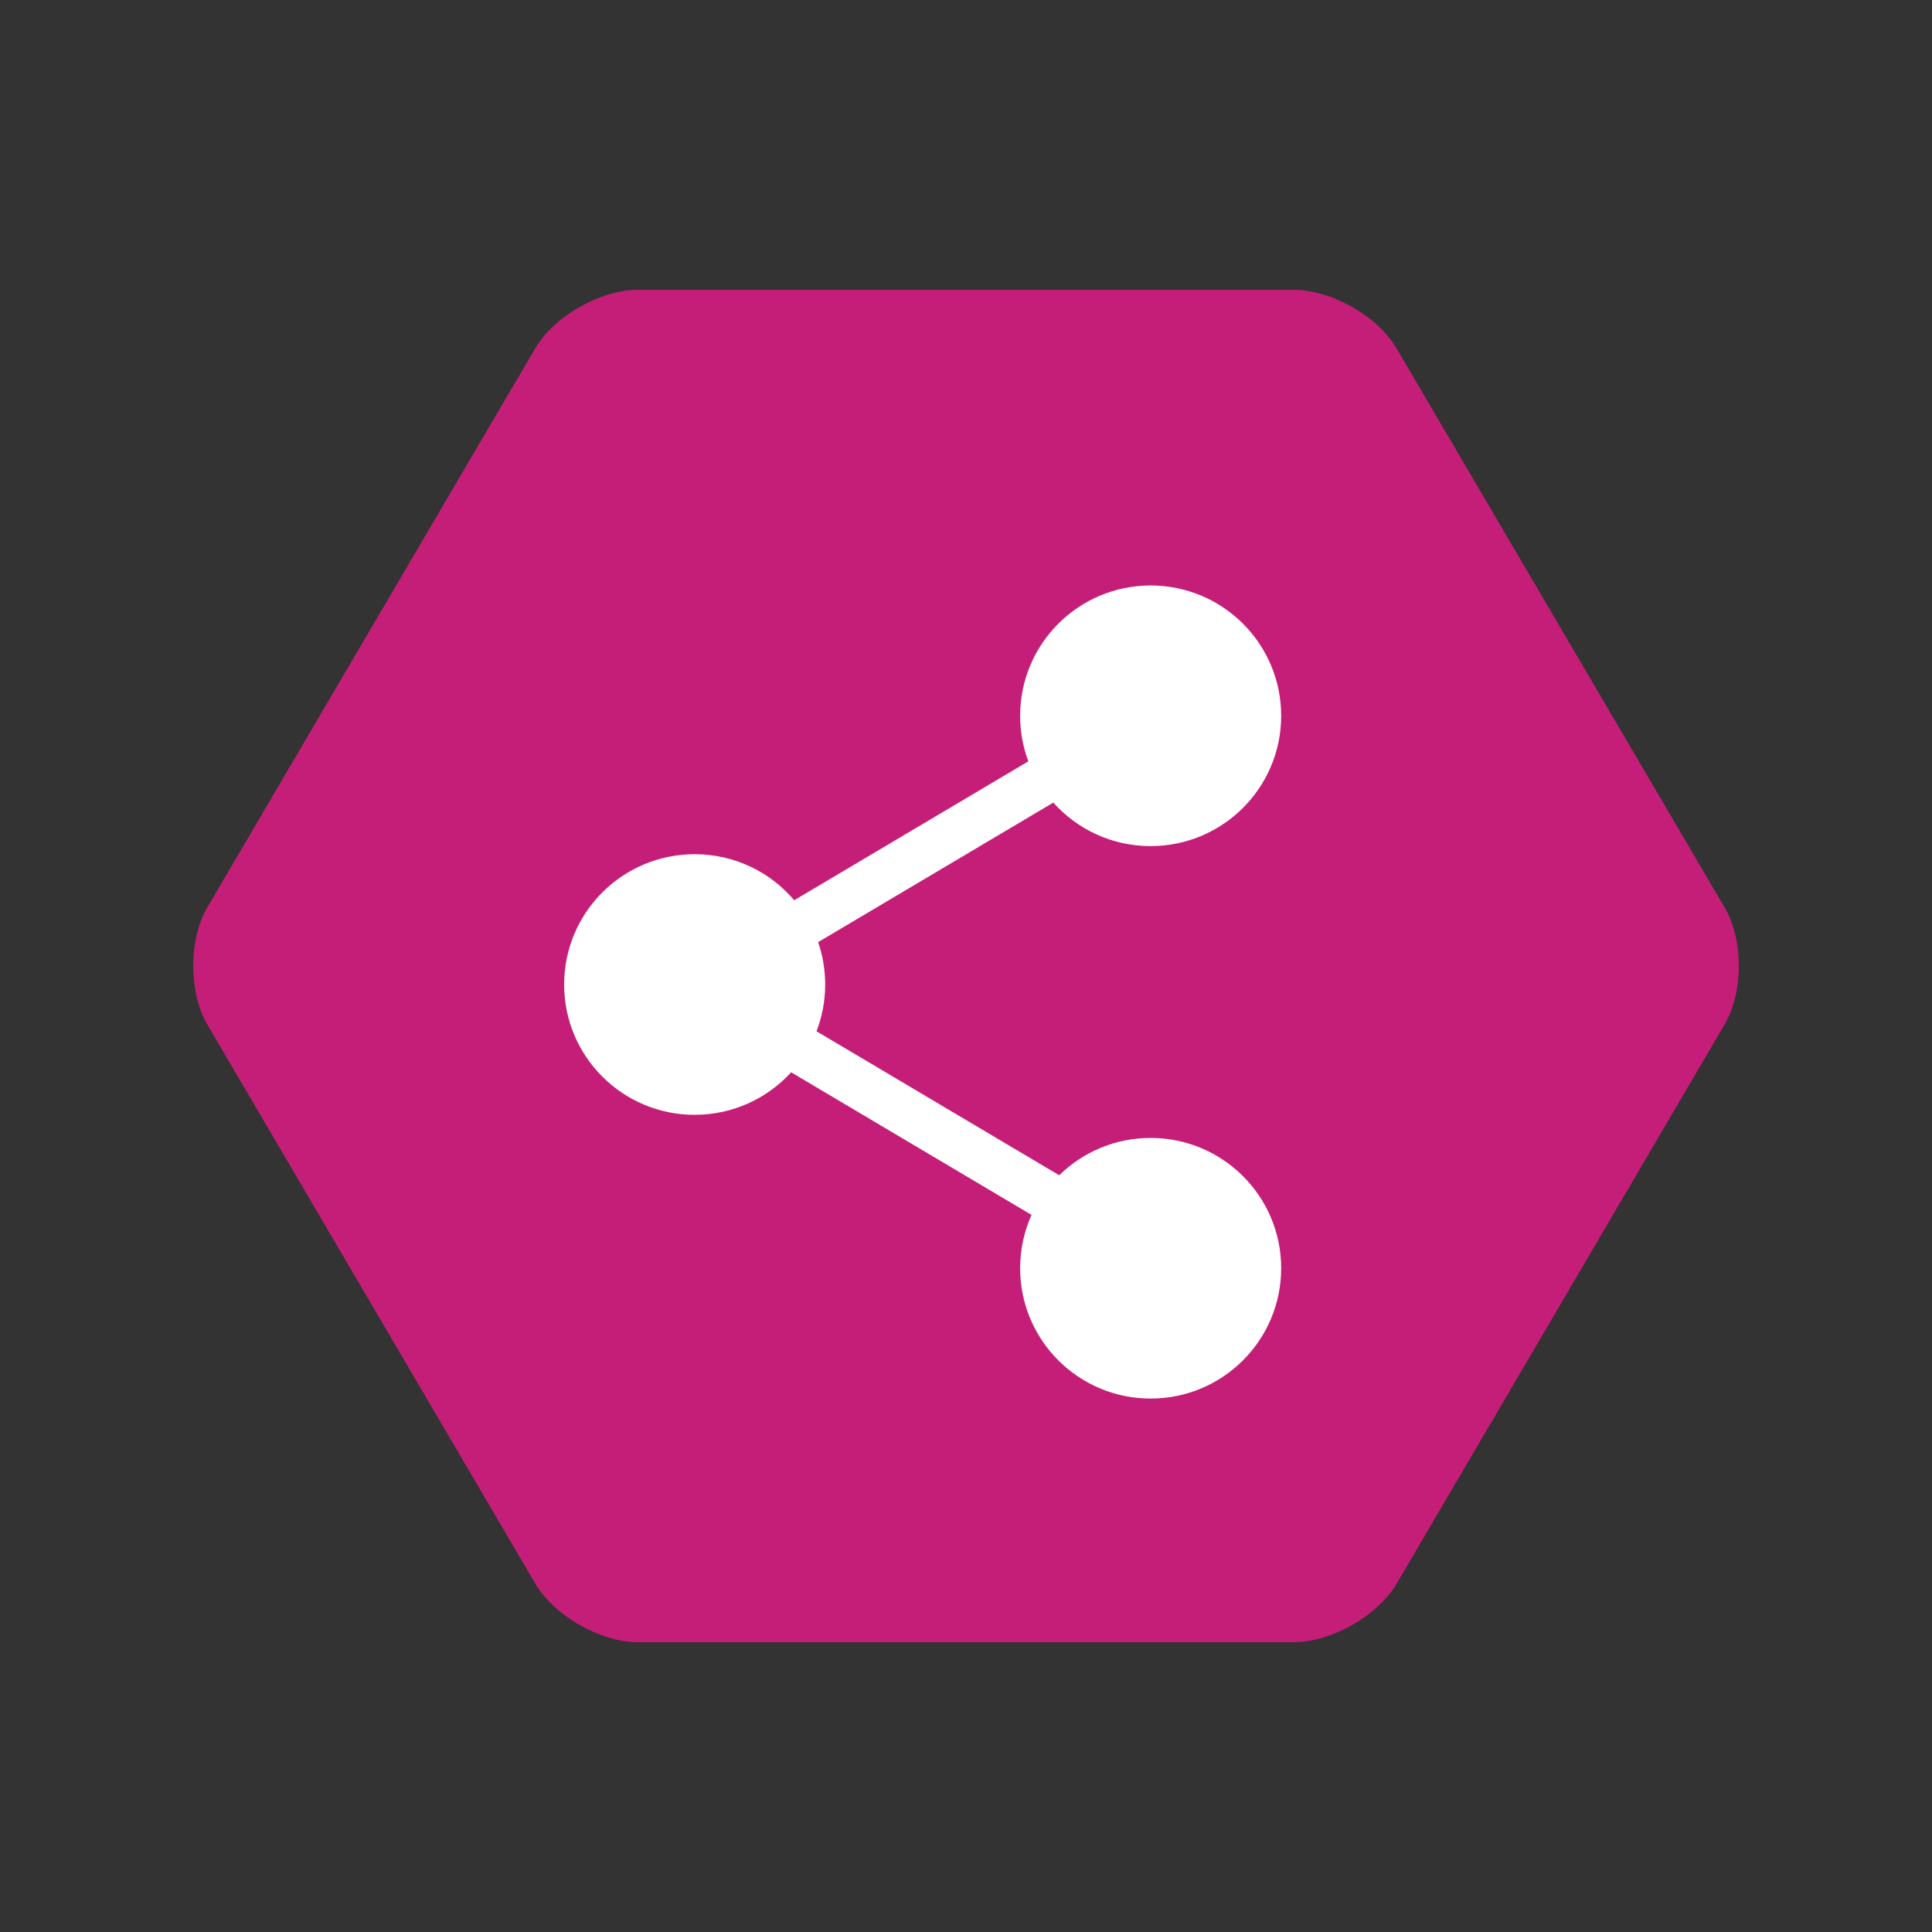 <?xml version="1.0" encoding="UTF-8"?>
<svg width="100px" height="100px" viewBox="0 0 100 100" version="1.1" xmlns="http://www.w3.org/2000/svg" xmlns:xlink="http://www.w3.org/1999/xlink">
    <rect x="0" y="0" width="100" height="100" fill="#333333" stroke="none"/>
    <!-- Generator: Sketch 60.1 (88133) - https://sketch.com -->
    <title>Artboard Copy 4</title>
    <desc>Created with Sketch.</desc>
    <g id="Artboard-Copy-4" stroke="none" stroke-width="1" fill="none" fill-rule="evenodd">
        <g id="Product-Families/Connectivity-Solutions" fill-rule="nonzero">
            <path d="M66.954,85 C68.92,85 71.316,83.629 72.296,81.96 L89.264,53.028 C90.247,51.359 90.247,48.631 89.264,46.968 L72.285,18.03 C71.316,16.364 68.92,15 66.944,15 L33.025,15 C31.074,15 28.677,16.364 27.702,18.03 L10.73,46.968 C9.758,48.631 9.758,51.359 10.73,53.028 L27.702,81.96 C28.677,83.629 31.074,85 33.025,85 L66.954,85 Z" id="Path" fill="#C51E78"></path>
            <path d="M59.557,30.304 C63.288,30.304 66.313,33.324 66.313,37.049 C66.313,40.774 63.288,43.794 59.557,43.794 C57.555,43.794 55.756,42.924 54.519,41.543 L42.346,48.765 C42.583,49.453 42.711,50.19 42.711,50.958 C42.711,51.811 42.552,52.628 42.263,53.379 L54.825,60.831 C56.044,59.636 57.714,58.899 59.557,58.899 C63.288,58.899 66.313,61.919 66.313,65.644 C66.313,69.369 63.288,72.389 59.557,72.389 C55.826,72.389 52.802,69.369 52.802,65.644 C52.802,64.66 53.013,63.726 53.392,62.883 L40.949,55.501 C39.713,56.854 37.934,57.703 35.956,57.703 C32.225,57.703 29.2,54.683 29.2,50.958 C29.2,47.233 32.225,44.213 35.956,44.213 C38.021,44.213 39.87,45.138 41.109,46.596 L53.226,39.407 C52.952,38.673 52.802,37.879 52.802,37.049 C52.802,33.324 55.826,30.304 59.557,30.304 Z" id="Combined-Shape" fill="#FFFFFF"></path>
        </g>
    </g>
</svg>